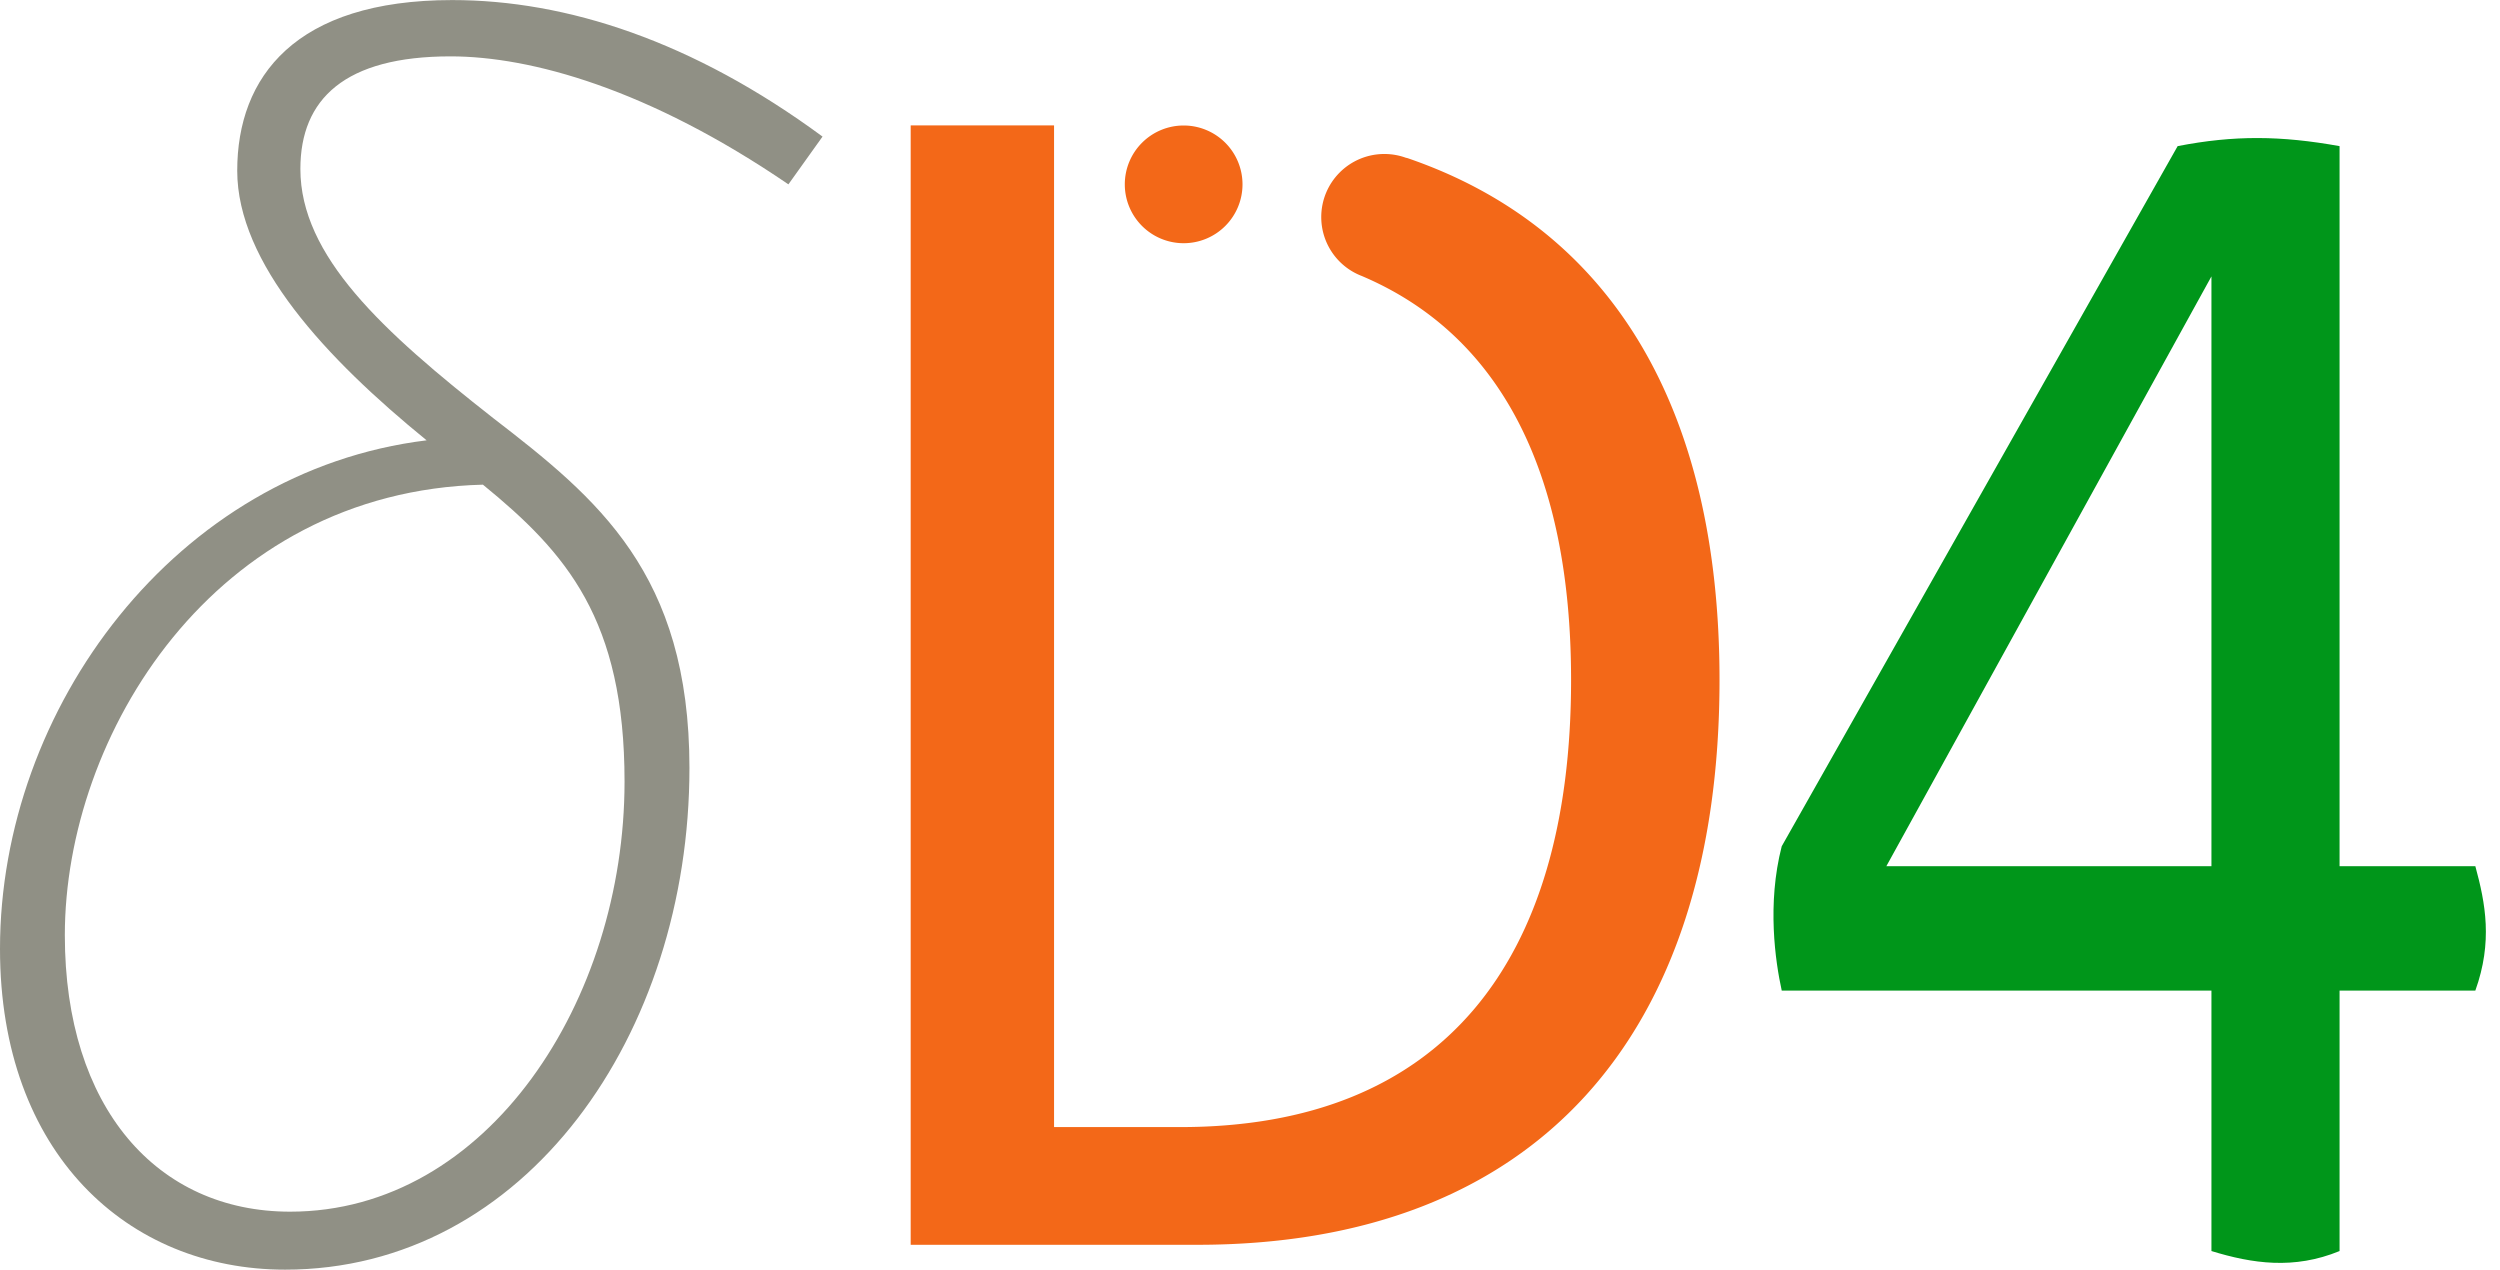 <?xml version="1.0" encoding="UTF-8" standalone="no"?>
<!-- Created with Inkscape (http://www.inkscape.org/) -->

<svg
   width="37.211mm"
   height="18.898mm"
   viewBox="0 0 37.211 18.898"
   version="1.1"
   id="svg5"
   inkscape:version="1.2.2 (1:1.2.2+202212051550+b0a8486541)"
   sodipodi:docname="tad-dftd3.svg"
   xmlns:inkscape="http://www.inkscape.org/namespaces/inkscape"
   xmlns:sodipodi="http://sodipodi.sourceforge.net/DTD/sodipodi-0.dtd"
   xmlns="http://www.w3.org/2000/svg"
   xmlns:svg="http://www.w3.org/2000/svg">
  <sodipodi:namedview
     id="namedview7"
     pagecolor="#ffffff"
     bordercolor="#666666"
     borderopacity="1.0"
     inkscape:pageshadow="2"
     inkscape:pageopacity="0.0"
     inkscape:pagecheckerboard="0"
     inkscape:document-units="mm"
     showgrid="false"
     inkscape:zoom="4.9699601"
     inkscape:cx="33.903693"
     inkscape:cy="56.33848"
     inkscape:window-width="1920"
     inkscape:window-height="1009"
     inkscape:window-x="0"
     inkscape:window-y="0"
     inkscape:window-maximized="1"
     inkscape:current-layer="text1178"
     inkscape:snap-bbox="true"
     inkscape:bbox-nodes="true"
     inkscape:showpageshadow="2"
     inkscape:deskcolor="#d1d1d1" />
  <defs
     id="defs2" />
  <g
     inkscape:label="Layer 1"
     inkscape:groupmode="layer"
     id="layer1"
     transform="translate(-47.641,-88.418)">
    <g
       aria-label="D3"
       id="text1178"
       style="font-weight:600;font-size:25.4px;line-height:1.25;font-family:'Source Sans Pro';-inkscape-font-specification:'Source Sans Pro Semi-Bold';text-align:center;text-anchor:middle;stroke-width:0.265">
      <g
         aria-label="D"
         id="text11992"
         style="stroke-width:0.07" />
      <g
         aria-label="δ"
         id="text15893"
         style="text-align:start;text-anchor:start;fill:#909085;stroke-width:0.07">
        <path
           d="m 51.883,107.316 c 3.581,0 6.02,-3.505 6.02,-7.468 0,-2.896 -1.372,-4.013 -2.921,-5.207 -1.651,-1.295 -2.87,-2.413 -2.87,-3.708 0,-1.041 0.66,-1.676 2.235,-1.676 1.194,0 2.946,0.483 5.029,1.905 l 0.508,-0.711 c -1.93,-1.422 -3.81,-2.032 -5.512,-2.032 -2.337,0 -3.2,1.143 -3.2,2.54 0,1.372 1.321,2.794 2.819,4.013 -3.734,0.457 -6.35,3.988 -6.35,7.569 0,3.048 1.905,4.775 4.242,4.775 z m -3.277,-4.978 c 0,-2.972 2.21,-6.604 6.223,-6.706 1.245,1.016 2.108,2.007 2.108,4.42 0,3.251 -2.032,6.401 -4.978,6.401 -1.981,0 -3.353,-1.549 -3.353,-4.115 z"
           style="font-style:italic;font-weight:300;-inkscape-font-specification:'Source Sans Pro Light Italic'"
           id="path39681" />
      </g>
      <path
         id="path15478"
         style="fill:#f36818;stroke-width:0.18;stroke-linecap:round;stroke-linejoin:round"
         d="m 66.135,91.162 a 0.876,0.876 0 0 1 -0.876,0.876 0.876,0.876 0 0 1 -0.876,-0.876 0.876,0.876 0 0 1 0.876,-0.876 0.876,0.876 0 0 1 0.876,0.876 z M 61.196,90.284 V 106.946 h 4.267 c 5.029,0 7.772,-3.099 7.772,-8.408 0,-4.034 -1.6,-6.721 -4.64,-7.765 -0.01,-0.003 -0.019,-0.005 -0.029,-0.007 a 0.939,0.939 0 0 0 -0.32,-0.056 0.939,0.939 0 0 0 -0.939,0.939 0.939,0.939 0 0 0 0.596,0.874 c 1.45e-4,6.1e-5 3.71e-4,-6.2e-5 5.17e-4,0 2.084,0.882 3.122,2.944 3.122,6.016 0,4.216 -1.931,6.655 -5.817,6.655 H 63.33 V 92.036 90.284 Z" />
      <path
         d="m 80.557,92.532 -4.839,8.779 h 4.839 z m -0.503,-1.939 c 0.843,-0.164 1.536,-0.157 2.41,0 v 10.718 h 2.021 c 0.151,0.554 0.26,1.126 0,1.851 h -2.021 v 3.877 c -0.678,0.279 -1.299,0.187 -1.907,0 v -3.877 h -6.396 c -0.095,-0.432 -0.221,-1.288 0,-2.148 z"
         id="path7607"
         sodipodi:nodetypes="cccccccccccccccc"
         style="font-weight:normal;font-size:20.938px;line-height:1.25;font-family:sans-serif;-inkscape-font-specification:'sans-serif, Normal';text-align:center;letter-spacing:0px;word-spacing:0px;text-anchor:middle;fill:#00961a;stroke-width:0.138" />
    </g>
  </g>
</svg>
